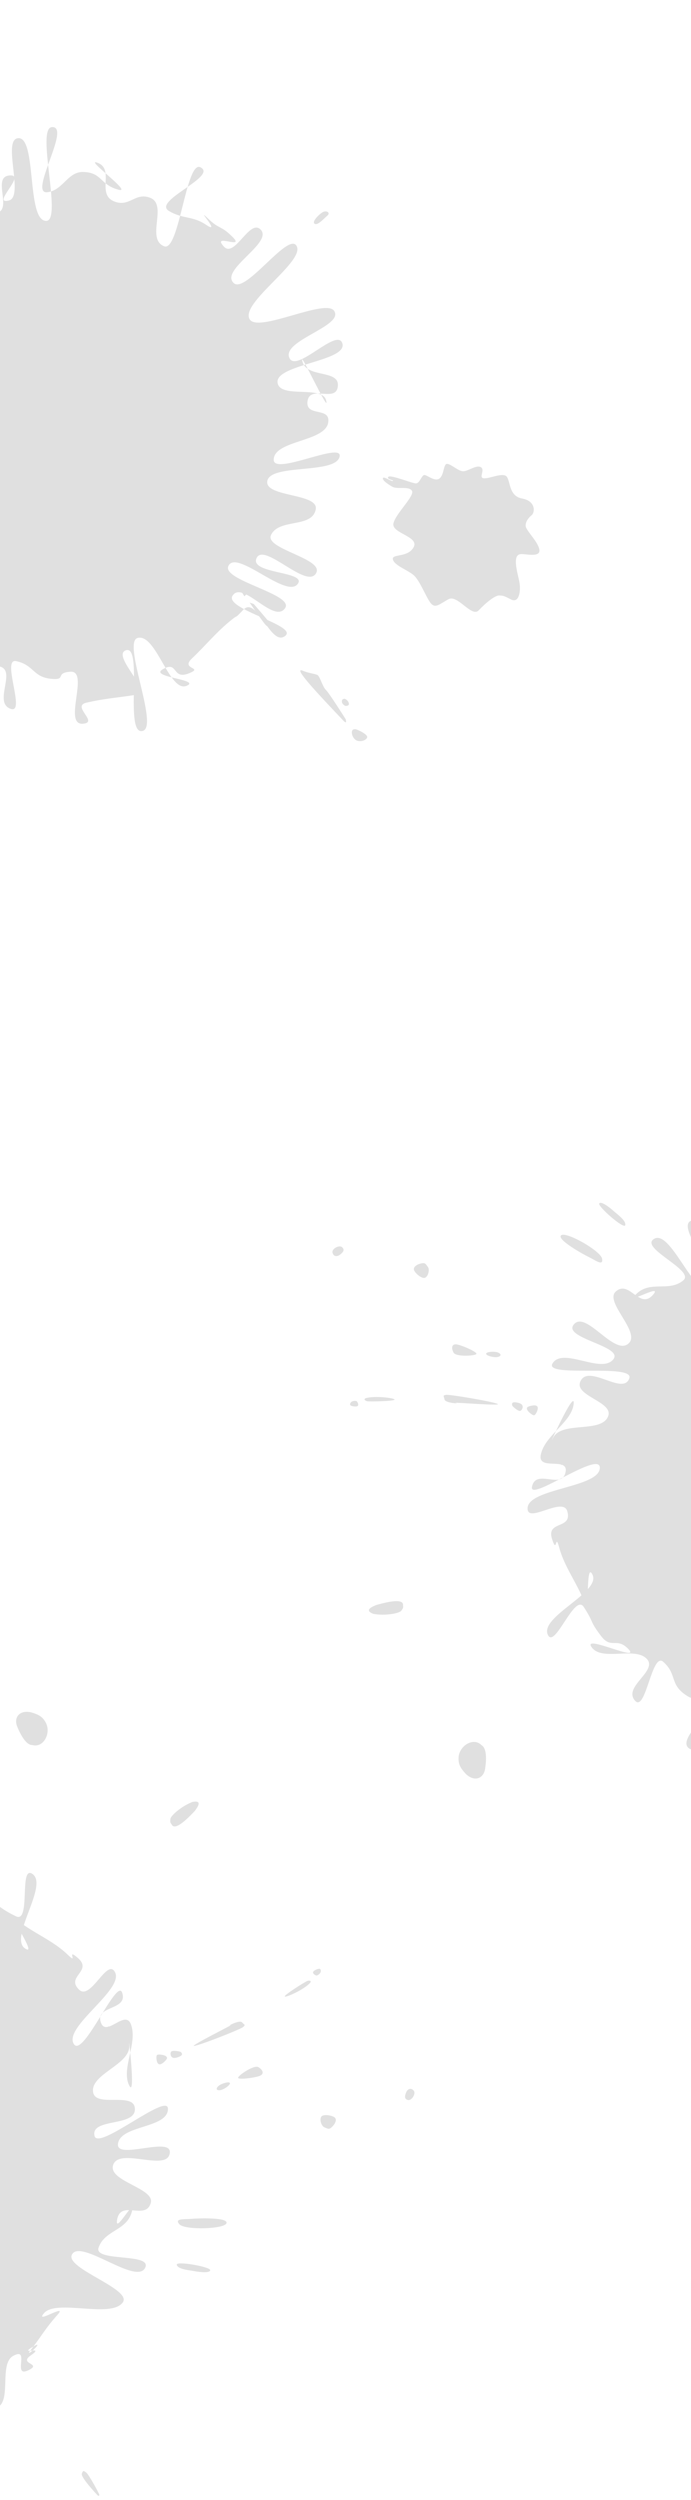 <svg width="1440" height="5203" viewBox="0 0 1440 5203" fill="none" xmlns="http://www.w3.org/2000/svg">
<path d="M1173.53 893.699C1157.64 932.43 1035.8 776.76 1022.14 813.381C1010.84 843.671 1125.35 825.795 1107.59 855.216C1086.22 890.844 1071.07 910.83 1052.94 946.334C1038.03 975.63 1102.12 952.292 1081.63 980.348C1057.04 1014.11 1005.87 897.92 982.146 930.568C962.523 957.506 991.337 947.327 968.112 970.417C939.919 998.224 923.525 979.23 892.724 1002.94C867.14 1022.55 990.343 1058.06 961.654 1075.44C927.127 1096.54 908.125 1011.26 877.324 1037.95C851.864 1060.04 867.388 1126.71 837.457 1143.34C801.191 1163.33 887.757 1046.64 852.857 1069.98C823.919 1089.47 847.765 1104.73 816.592 1120.62C778.96 1139.62 789.02 1129.07 750.146 1145.33C717.979 1158.86 827.024 1220.93 793.615 1229.37C753.376 1239.55 726.922 1104.24 687.551 1115.16C655.012 1124.22 773.247 1136.14 739.714 1142.47C698.977 1149.92 660.973 1169.78 619.615 1173.13C585.461 1175.74 634.395 1179.96 599.868 1184.56C558.014 1190.14 588.318 1139.24 548.451 1142.84C515.29 1145.82 560.001 1230.86 526.592 1223.04C486.228 1213.73 512.558 1065.63 470.828 1059.67C436.177 1054.83 515.663 1218.45 484.862 1206.03C447.603 1190.89 503.74 1145.45 466.853 1131.42C436.549 1119.88 454.93 1188.78 422.639 1175.87C383.517 1160.35 367.868 1099.27 330.113 1089.09C298.939 1080.65 419.038 1164.07 392.584 1144.21C360.541 1120.25 402.395 1043.29 368.986 1023.18C341.29 1006.54 314.588 1086.61 287.141 1066.87C253.98 1043.29 333.839 984.444 299.312 965.451C270.746 949.81 266.648 1140.11 240.442 1117.65C208.896 1090.33 281.676 1020.82 254.228 990.775C231.376 966.072 192.875 1085.24 169.153 1059.92C140.712 1029.26 250.378 988.168 227.65 953.534C208.772 924.858 134.006 987.92 116.991 960.858C96.623 928.209 163.937 919.023 137.732 885.754C115.997 858.195 149.53 948.32 129.907 919.892C106.186 885.382 138.725 852.112 119.475 817.974C103.577 789.795 37.629 894.816 23.843 863.161C7.201 824.678 159.963 802.457 145.183 766.457C133.012 736.664 7.573 814.002 0.494 779.988C-8.075 738.898 97.74 681.67 92.4 642.442C88.053 609.918 75.385 695.574 71.286 661.187C66.194 619.849 60.978 611.408 53.775 572.925C48.062 541.021 48.931 612.028 55.141 579.752C62.717 540.649 40.237 602.221 44.832 563.49C48.558 531.338 16.143 571.311 24.837 539.78C35.145 501.793 59.115 576.028 68.306 535.435C76.006 501.917 -0.127 471.379 9.809 439.227C21.98 400.248 135.869 469.517 152.014 434.138C165.428 404.841 89.916 395.034 107.924 366.11C129.907 331.227 130.528 435.007 148.04 399.007C162.571 369.089 42.473 329.241 60.73 301.309C82.837 267.792 203.804 398.758 230.507 366.73C252.49 340.289 68.306 259.475 88.55 232.164C113.016 198.895 163.937 360.027 186.168 326.758C204.55 299.323 180.331 266.551 202.066 242.095C228.395 212.426 244.417 232.909 277.453 209.571C304.776 190.454 178.468 222.854 206.537 206.964C240.567 187.847 254.725 251.778 290.866 231.792C320.674 215.405 303.534 185.985 332.597 169.847C367.744 150.233 392.087 231.792 428.725 212.302C459.029 196.288 320.053 61.846 351.474 48.563C389.603 32.549 340.173 170.84 378.798 157.433C410.841 146.26 417.671 126.15 450.459 116.591C490.078 105.046 403.14 109.267 443.38 105.046C476.541 101.57 470.331 93.75 504.485 90.522C545.718 86.425 469.213 119.074 509.329 117.212C542.489 115.722 498.896 38.756 531.063 35.777C569.813 32.177 540.378 155.198 580.618 150.233C613.778 146.136 572.421 -2.209 604.215 0.025C642.716 2.88 619.988 167.985 660.104 173.198C693.389 177.419 727.418 24.108 759.213 26.963C797.714 30.439 735.243 152.095 775.234 161.529C808.271 169.474 789.765 45.46 821.56 57.005C859.688 71.032 763.932 194.302 798.956 213.792C827.894 229.806 861.551 145.764 890.862 159.171C926.133 175.433 761.945 130.495 799.453 146.012C830.502 158.922 859.191 98.715 883.161 120.439C912.099 146.757 841.928 163.764 868.879 191.323C891.358 213.916 907.628 160.04 929.735 185.861C956.313 217.019 885.148 295.723 915.949 322.413C941.534 344.51 978.917 187.474 999.037 212.799C1023.26 243.213 914.583 334.951 942.403 362.261C965.504 384.855 1029.84 295.351 1051.32 321.544C1077.16 353.075 1016.18 391.682 1032.45 427.31C1045.86 456.855 1140.5 374.303 1153.54 405.834C1169.31 443.821 1030.21 447.669 1050.7 482.676C1067.72 511.6 1138.88 418.124 1146.33 450.152C1155.28 488.759 1007.85 500.924 1024.87 536.924C1038.9 566.842 1158.13 469.393 1167.94 502.414C1179.5 542.262 1065.73 532.58 1077.9 570.07C1087.96 601.228 1211.91 505.89 1212.41 538.787C1213.03 578.511 1110.19 530.345 1114.66 571.187C1118.27 604.952 1115.04 578.139 1114.91 610.415C1114.91 649.27 1121.12 678.318 1123.61 718.788C1125.72 752.305 1153.54 710.967 1143.6 742.498C1131.56 780.857 1107.96 741.877 1101.75 780.36C1096.66 812.14 1169.56 731.946 1160.24 763.477C1148.94 801.34 1035.05 741.753 1018.16 778.126C1004.13 808.292 1186.7 861.671 1173.53 893.699Z" transform="translate(229.372 47.554) rotate(50.047)" fill="#E0E0E0"/>
<path d="M3.03215e-05 5.143C3.03215e-05 5.143 58.124 11.226 60.111 8.991C62.099 6.757 65.079 1.046 60.608 0.302C56.137 -0.443 8.073 0.426 8.073 0.426L3.03215e-05 5.143Z" transform="translate(524.099 1250.7) rotate(50.047)" fill="#E0E0E0"/>
<path d="M-6.0643e-05 6.207C2.484 7.572 16.891 9.31 16.891 9.31L16.021 0L-6.0643e-05 6.207Z" transform="translate(505.602 1222.13) rotate(50.047)" fill="#E0E0E0"/>
<path d="M2.499 18.558C-14.516 28.985 58.139 24.889 135.638 20.047C143.587 19.675 146.94 18.433 138.619 14.337C138.619 14.337 75.03 5.647 65.094 6.764C55.283 7.882 35.163 -2.174 29.698 0.433C24.234 3.04 13.925 13.22 2.499 18.558Z" transform="translate(642.485 1381.57) rotate(50.047)" fill="#E0E0E0"/>
<path d="M1.6 10.763C-5.603 18.335 13.275 28.142 23.211 21.935C33.146 15.728 34.761 2.197 29.669 0.335C23.086 -2.024 0.483 8.776 1.6 10.763Z" transform="translate(746.263 1509.67) rotate(50.047)" fill="#E0E0E0"/>
<path d="M4.741 11.525C8.343 12.022 11.696 11.898 14.305 10.036C16.913 7.18 18.403 3.084 14.429 1.222C10.454 -0.64 5.487 -0.392 1.512 2.091C-0.972 5.691 -0.723 8.918 4.741 11.525Z" transform="translate(718.652 1451.74) rotate(50.047)" fill="#E0E0E0"/>
<path d="M26.594 200.171C38.144 195.951 47.21 172.364 59.382 174.226C71.553 176.088 73.788 231.33 86.829 247.592C99.746 263.854 142.345 223.013 151.66 246.972C160.975 270.93 131.913 290.544 143.339 296.379C154.765 302.213 178.611 287.441 195.75 284.337C212.889 281.234 248.285 294.144 263.685 294.393C279.086 294.641 276.974 281.358 281.321 260.503C285.668 239.647 342.054 248.461 339.446 227.358C336.837 206.254 337.334 180.682 343.296 174.475C349.257 168.392 347.767 168.64 365.278 161.192C382.79 153.744 365.154 134.378 350.499 125.564C335.844 116.75 294.486 100.985 305.912 85.219C310.011 78.143 338.328 59.026 324.418 49.715C310.383 40.405 274.739 45.37 267.411 39.412C260.084 33.453 258.469 23.895 258.469 15.329C258.469 6.763 241.827 -10.492 218.85 8.75C195.874 27.991 172.028 -0.064 160.85 4.405C149.797 8.874 143.711 34.695 135.514 42.764C127.317 50.833 124.461 28.86 113.904 32.584C103.347 36.308 103.471 60.019 95.895 67.219C88.319 74.543 63.977 76.902 62.611 83.729C61.245 90.433 78.508 103.592 76.397 115.136C74.285 126.681 52.799 128.916 50.439 133.881C48.08 138.847 57.643 151.881 53.047 157.84C48.452 163.799 4.611 186.392 5.48 193.344C6.35 200.296 18.521 188.13 18.272 191.358C18.024 194.709 -1.848 199.427 0.14 203.399C2.127 207.62 15.043 204.392 26.594 200.171Z" transform="translate(953.896 864.067) rotate(50.047)" fill="#E0E0E0"/>
<path d="M7.929 36.937C15.505 35.323 12.276 15.585 12.276 5.902C12.276 -3.78 2.713 -0.305 0.726 7.392C-1.137 15.213 0.353 38.551 7.929 36.937Z" transform="translate(678.667 435.752) rotate(50.047)" fill="#E0E0E0"/>
<path d="M1173.53 893.699C1157.64 932.43 1035.8 776.76 1022.14 813.381C1010.84 843.671 1125.35 825.795 1107.59 855.216C1086.22 890.844 1071.07 910.83 1052.94 946.334C1038.03 975.63 1102.12 952.292 1081.63 980.348C1057.04 1014.11 1005.87 897.92 982.146 930.568C962.523 957.506 991.337 947.327 968.112 970.417C939.919 998.224 923.525 979.23 892.724 1002.94C867.14 1022.55 990.343 1058.06 961.654 1075.44C927.127 1096.54 908.125 1011.26 877.324 1037.95C851.864 1060.04 867.388 1126.71 837.457 1143.34C801.191 1163.33 887.757 1046.64 852.857 1069.98C823.919 1089.47 847.765 1104.73 816.592 1120.62C778.96 1139.62 789.02 1129.07 750.146 1145.33C717.979 1158.86 827.024 1220.93 793.615 1229.37C753.376 1239.55 726.922 1104.24 687.551 1115.16C655.012 1124.22 773.247 1136.14 739.714 1142.47C698.977 1149.92 660.973 1169.78 619.615 1173.13C585.461 1175.74 634.395 1179.96 599.868 1184.56C558.014 1190.14 588.318 1139.24 548.451 1142.84C515.29 1145.82 560.001 1230.86 526.592 1223.04C486.228 1213.73 512.558 1065.63 470.828 1059.67C436.177 1054.83 515.663 1218.45 484.862 1206.03C447.603 1190.89 503.74 1145.45 466.853 1131.42C436.549 1119.88 454.93 1188.78 422.639 1175.87C383.517 1160.35 367.868 1099.27 330.113 1089.09C298.939 1080.65 419.038 1164.07 392.584 1144.21C360.541 1120.25 402.395 1043.29 368.986 1023.18C341.29 1006.54 314.588 1086.61 287.141 1066.87C253.98 1043.29 333.839 984.444 299.312 965.451C270.746 949.81 266.648 1140.11 240.442 1117.65C208.896 1090.33 281.676 1020.82 254.228 990.775C231.376 966.072 192.875 1085.24 169.153 1059.92C140.712 1029.26 250.378 988.168 227.65 953.534C208.772 924.858 134.006 987.92 116.991 960.858C96.623 928.209 163.937 919.023 137.732 885.754C115.997 858.195 149.53 948.32 129.907 919.892C106.186 885.382 138.725 852.112 119.475 817.974C103.577 789.795 37.629 894.816 23.843 863.161C7.201 824.678 159.963 802.457 145.183 766.457C133.012 736.664 7.573 814.002 0.494 779.988C-8.075 738.898 97.74 681.67 92.4 642.442C88.053 609.918 75.385 695.574 71.286 661.187C66.194 619.849 60.978 611.408 53.775 572.925C48.062 541.021 48.931 612.028 55.141 579.752C62.717 540.649 40.237 602.221 44.832 563.49C48.558 531.338 16.143 571.311 24.837 539.78C35.145 501.793 59.115 576.028 68.306 535.435C76.006 501.917 -0.127 471.379 9.809 439.227C21.98 400.248 135.869 469.517 152.014 434.138C165.428 404.841 89.916 395.034 107.924 366.11C129.907 331.227 130.528 435.007 148.04 399.007C162.571 369.089 42.473 329.241 60.73 301.309C82.837 267.792 203.804 398.758 230.507 366.73C252.49 340.289 68.306 259.475 88.55 232.164C113.016 198.895 163.937 360.027 186.168 326.758C204.55 299.323 180.331 266.551 202.066 242.095C228.395 212.426 244.417 232.909 277.453 209.571C304.776 190.454 178.468 222.854 206.537 206.964C240.567 187.847 254.725 251.778 290.866 231.792C320.674 215.405 303.534 185.985 332.597 169.847C367.744 150.233 392.087 231.792 428.725 212.302C459.029 196.288 320.053 61.846 351.474 48.563C389.603 32.549 340.173 170.84 378.798 157.433C410.841 146.26 417.671 126.15 450.459 116.591C490.078 105.046 403.14 109.267 443.38 105.046C476.541 101.57 470.331 93.75 504.485 90.522C545.718 86.425 469.213 119.074 509.329 117.212C542.489 115.722 498.896 38.756 531.063 35.777C569.813 32.177 540.378 155.198 580.618 150.233C613.778 146.136 572.421 -2.209 604.215 0.025C642.716 2.88 619.988 167.985 660.104 173.198C693.389 177.419 727.418 24.108 759.213 26.963C797.714 30.439 735.243 152.095 775.234 161.529C808.271 169.474 789.765 45.46 821.56 57.005C859.688 71.032 763.932 194.302 798.956 213.792C827.894 229.806 861.551 145.764 890.862 159.171C926.133 175.433 761.945 130.495 799.453 146.012C830.502 158.922 859.191 98.715 883.161 120.439C912.099 146.757 841.928 163.764 868.879 191.323C891.358 213.916 907.628 160.04 929.735 185.861C956.313 217.019 885.148 295.723 915.949 322.413C941.534 344.51 978.917 187.474 999.037 212.799C1023.26 243.213 914.583 334.951 942.403 362.261C965.504 384.855 1029.84 295.351 1051.32 321.544C1077.16 353.075 1016.18 391.682 1032.45 427.31C1045.86 456.855 1140.5 374.303 1153.54 405.834C1169.31 443.821 1030.21 447.669 1050.7 482.676C1067.72 511.6 1138.88 418.124 1146.33 450.152C1155.28 488.759 1007.85 500.924 1024.87 536.924C1038.9 566.842 1158.13 469.393 1167.94 502.414C1179.5 542.262 1065.73 532.58 1077.9 570.07C1087.96 601.228 1211.91 505.89 1212.41 538.787C1213.03 578.511 1110.19 530.345 1114.66 571.187C1118.27 604.952 1115.04 578.139 1114.91 610.415C1114.91 649.27 1121.12 678.318 1123.61 718.788C1125.72 752.305 1153.54 710.967 1143.6 742.498C1131.56 780.857 1107.96 741.877 1101.75 780.36C1096.66 812.14 1169.56 731.946 1160.24 763.477C1148.94 801.34 1035.05 741.753 1018.16 778.126C1004.13 808.292 1186.7 861.671 1173.53 893.699Z" transform="translate(2206.73 2398.89) rotate(79.554)" fill="#E0E0E0"/>
<path d="M63.921 3.03073e-05C47.154 3.03073e-05 -6.126 63.683 0.58 75.104C7.287 86.525 48.272 36.621 56.096 25.821C63.921 15.021 80.812 3.03073e-05 63.921 3.03073e-05Z" transform="translate(1243.13 2556.75) rotate(79.554)" fill="#E0E0E0"/>
<path d="M1.003 45.811C6.343 50.032 63.971 4.597 55.153 0.624C46.459 -3.348 30.065 12.666 21.123 19.617C12.181 26.445 -4.213 41.59 1.003 45.811Z" transform="translate(1293.57 2495.5) rotate(79.554)" fill="#E0E0E0"/>
<path d="M2.083 29.153C6.057 30.643 13.26 15.001 13.26 7.553C13.26 0.105 9.783 -2.751 5.063 3.208C0.22 9.291 -1.892 27.663 2.083 29.153Z" transform="translate(1041.36 2809.89) rotate(79.554)" fill="#E0E0E0"/>
<path d="M27.513 0.113C23.539 -2.122 2.301 29.533 0.314 38.347C-1.673 47.161 6.027 49.644 16.211 46.54C26.395 43.561 31.487 2.347 27.513 0.113Z" transform="translate(987.95 2790.6) rotate(79.554)" fill="#E0E0E0"/>
<path d="M38.128 0.5C31.67 9.065 7.58038e-06 95.466 7.58038e-06 103.162C7.58038e-06 110.859 1.242 107.756 8.942 107.756C16.642 107.756 24.094 75.852 20.12 86.155C16.146 96.459 44.462 -8.066 38.128 0.5Z" transform="translate(1030.74 2884.31) rotate(79.554)" fill="#E0E0E0"/>
<path d="M6.955 20.685C9.315 19.692 20.741 10.505 19.996 6.533C19.25 2.56 13.289 -1.536 8.57 0.574C3.85 2.685 0 12.864 0 17.084C0 21.305 4.595 21.678 6.955 20.685Z" transform="translate(1087.06 2915.48) rotate(79.554)" fill="#E0E0E0"/>
<path d="M6.63 22.481C10.356 21.984 21.658 13.17 20.54 9.57C19.423 5.97 8.245 -2.347 3.401 0.632C-1.442 3.612 0.048 17.019 0.917 19.502C1.787 22.108 2.904 22.977 6.63 22.481Z" transform="translate(1119.49 2923.34) rotate(79.554)" fill="#E0E0E0"/>
<path d="M0 16.386L19.25 15.145L8.57 0L0 16.386Z" transform="translate(1180.87 3027.63) rotate(79.554)" fill="#E0E0E0"/>
<path d="M13.929 6.06146e-05C17.531 6.06146e-05 8.713 53.131 6.974 56.855C5.235 60.58 1.758 64.056 0.267 58.966C-1.968 39.849 10.451 6.06146e-05 13.929 6.06146e-05Z" transform="translate(819.75 2899.07) rotate(79.554)" fill="#E0E0E0"/>
<path d="M1.736 1.913C0.246 3.154 -0.499 8.12 0.37 11.472C1.24 14.823 4.345 17.306 6.953 16.686C9.561 16.065 13.411 5.513 11.796 1.913C10.182 -1.687 3.227 0.672 1.736 1.913Z" transform="translate(744.972 2914.27) rotate(79.554)" fill="#E0E0E0"/>
<path d="M9.936 30.516C16.518 30.516 30.925 19.095 30.925 11.895C30.925 4.695 16.642 -2.505 9.812 0.847C2.857 4.323 -7.58038e-06 4.447 -7.58038e-06 12.392C-7.58038e-06 20.461 3.353 30.516 9.936 30.516Z" transform="translate(890.746 2626.98) rotate(79.554)" fill="#E0E0E0"/>
<path d="M9.855 23.739C18.052 23.739 21.032 16.788 17.306 9.339C13.581 1.891 9.358 -2.826 2.9 1.891C-3.559 6.608 1.658 23.739 9.855 23.739Z" transform="translate(714.432 2592.64) rotate(79.554)" fill="#E0E0E0"/>
<path d="M12.286 0.356C0.611 -2.996 -2.121 17.487 1.481 55.225C4.337 69.253 8.808 80.425 18.62 64.163C27.19 41.818 27.562 10.659 22.47 5.694C17.378 0.728 17.254 0.604 12.286 0.356Z" transform="translate(838.011 3328.91) rotate(79.554)" fill="#E0E0E0"/>
<path d="M10.015 5.487C-9.608 18.274 1.818 50.177 25.167 56.881C39.947 60.853 49.137 57.129 62.426 48.812C82.919 34.411 79.317 14.053 59.943 7.225C40.568 0.398 17.84 -4.071 10.015 5.487Z" transform="translate(1007.09 3621.33) rotate(79.554)" fill="#E0E0E0"/>
<path d="M1173.53 893.699C1157.64 932.43 1035.8 776.76 1022.14 813.381C1010.84 843.671 1125.35 825.795 1107.59 855.216C1086.22 890.844 1071.07 910.83 1052.94 946.334C1038.03 975.63 1102.12 952.292 1081.63 980.348C1057.04 1014.11 1005.87 897.92 982.146 930.568C962.523 957.506 991.337 947.327 968.112 970.417C939.919 998.224 923.525 979.23 892.724 1002.94C867.14 1022.55 990.343 1058.06 961.654 1075.44C927.127 1096.54 908.125 1011.26 877.324 1037.95C851.864 1060.04 867.388 1126.71 837.457 1143.34C801.191 1163.33 887.757 1046.64 852.857 1069.98C823.919 1089.47 847.765 1104.73 816.592 1120.62C778.96 1139.62 789.02 1129.07 750.146 1145.33C717.979 1158.86 827.024 1220.93 793.615 1229.37C753.376 1239.55 726.922 1104.24 687.551 1115.16C655.012 1124.22 773.247 1136.14 739.714 1142.47C698.977 1149.92 660.973 1169.78 619.615 1173.13C585.461 1175.74 634.395 1179.96 599.868 1184.56C558.014 1190.14 588.318 1139.24 548.451 1142.84C515.29 1145.82 560.001 1230.86 526.592 1223.04C486.228 1213.73 512.558 1065.63 470.828 1059.67C436.177 1054.83 515.663 1218.45 484.862 1206.03C447.603 1190.89 503.74 1145.45 466.853 1131.42C436.549 1119.88 454.93 1188.78 422.639 1175.87C383.517 1160.35 367.868 1099.27 330.113 1089.09C298.939 1080.65 419.038 1164.07 392.584 1144.21C360.541 1120.25 402.395 1043.29 368.986 1023.18C341.29 1006.54 314.588 1086.61 287.141 1066.87C253.98 1043.29 333.839 984.444 299.312 965.451C270.746 949.81 266.648 1140.11 240.442 1117.65C208.896 1090.33 281.676 1020.82 254.228 990.775C231.376 966.072 192.875 1085.24 169.153 1059.92C140.712 1029.26 250.378 988.168 227.65 953.534C208.772 924.858 134.006 987.92 116.991 960.858C96.623 928.209 163.937 919.023 137.732 885.754C115.997 858.195 149.53 948.32 129.907 919.892C106.186 885.382 138.725 852.112 119.475 817.974C103.577 789.795 37.629 894.816 23.843 863.161C7.201 824.678 159.963 802.457 145.183 766.457C133.012 736.664 7.573 814.002 0.494 779.988C-8.075 738.898 97.74 681.67 92.4 642.442C88.053 609.918 75.385 695.574 71.286 661.187C66.194 619.849 60.978 611.408 53.775 572.925C48.062 541.021 48.931 612.028 55.141 579.752C62.717 540.649 40.237 602.221 44.832 563.49C48.558 531.338 16.143 571.311 24.837 539.78C35.145 501.793 59.115 576.028 68.306 535.435C76.006 501.917 -0.127 471.379 9.809 439.227C21.98 400.248 135.869 469.517 152.014 434.138C165.428 404.841 89.916 395.034 107.924 366.11C129.907 331.227 130.528 435.007 148.04 399.007C162.571 369.089 42.473 329.241 60.73 301.309C82.837 267.792 203.804 398.758 230.507 366.73C252.49 340.289 68.306 259.475 88.55 232.164C113.016 198.895 163.937 360.027 186.168 326.758C204.55 299.323 180.331 266.551 202.066 242.095C228.395 212.426 244.417 232.909 277.453 209.571C304.776 190.454 178.468 222.854 206.537 206.964C240.567 187.847 254.725 251.778 290.866 231.792C320.674 215.405 303.534 185.985 332.597 169.847C367.744 150.233 392.087 231.792 428.725 212.302C459.029 196.288 320.053 61.846 351.474 48.563C389.603 32.549 340.173 170.84 378.798 157.433C410.841 146.26 417.671 126.15 450.459 116.591C490.078 105.046 403.14 109.267 443.38 105.046C476.541 101.57 470.331 93.75 504.485 90.522C545.718 86.425 469.213 119.074 509.329 117.212C542.489 115.722 498.896 38.756 531.063 35.777C569.813 32.177 540.378 155.198 580.618 150.233C613.778 146.136 572.421 -2.209 604.215 0.025C642.716 2.88 619.988 167.985 660.104 173.198C693.389 177.419 727.418 24.108 759.213 26.963C797.714 30.439 735.243 152.095 775.234 161.529C808.271 169.474 789.765 45.46 821.56 57.005C859.688 71.032 763.932 194.302 798.956 213.792C827.894 229.806 861.551 145.764 890.862 159.171C926.133 175.433 761.945 130.495 799.453 146.012C830.502 158.922 859.191 98.715 883.161 120.439C912.099 146.757 841.928 163.764 868.879 191.323C891.358 213.916 907.628 160.04 929.735 185.861C956.313 217.019 885.148 295.723 915.949 322.413C941.534 344.51 978.917 187.474 999.037 212.799C1023.26 243.213 914.583 334.951 942.403 362.261C965.504 384.855 1029.84 295.351 1051.32 321.544C1077.16 353.075 1016.18 391.682 1032.45 427.31C1045.86 456.855 1140.5 374.303 1153.54 405.834C1169.31 443.821 1030.21 447.669 1050.7 482.676C1067.72 511.6 1138.88 418.124 1146.33 450.152C1155.28 488.759 1007.85 500.924 1024.87 536.924C1038.9 566.842 1158.13 469.393 1167.94 502.414C1179.5 542.262 1065.73 532.58 1077.9 570.07C1087.96 601.228 1211.91 505.89 1212.41 538.787C1213.03 578.511 1110.19 530.345 1114.66 571.187C1118.27 604.952 1115.04 578.139 1114.91 610.415C1114.91 649.27 1121.12 678.318 1123.61 718.788C1125.72 752.305 1153.54 710.967 1143.6 742.498C1131.56 780.857 1107.96 741.877 1101.75 780.36C1096.66 812.14 1169.56 731.946 1160.24 763.477C1148.94 801.34 1035.05 741.753 1018.16 778.126C1004.13 808.292 1186.7 861.671 1173.53 893.699Z" transform="translate(-328.568 5308.67) rotate(-131.448)" fill="#E0E0E0"/>
<path d="M63.921 3.03073e-05C47.154 3.03073e-05 -6.126 63.683 0.58 75.104C7.287 86.525 48.272 36.621 56.096 25.821C63.921 15.021 80.812 3.03073e-05 63.921 3.03073e-05Z" transform="translate(416.074 4677.04) rotate(-131.448)" fill="#E0E0E0"/>
<path d="M1.003 45.811C6.343 50.032 63.971 4.597 55.153 0.624C46.459 -3.348 30.065 12.666 21.123 19.617C12.181 26.445 -4.213 41.59 1.003 45.811Z" transform="translate(404.393 4755.53) rotate(-131.448)" fill="#E0E0E0"/>
<path d="M2.083 29.153C6.057 30.643 13.26 15.001 13.26 7.553C13.26 0.105 9.783 -2.751 5.063 3.208C0.22 9.291 -1.892 27.663 2.083 29.153Z" transform="translate(458.638 4356.14) rotate(-131.448)" fill="#E0E0E0"/>
<path d="M27.513 0.113C23.539 -2.122 2.301 29.533 0.314 38.347C-1.673 47.161 6.027 49.644 16.211 46.54C26.395 43.561 31.487 2.347 27.513 0.113Z" transform="translate(514.358 4345.17) rotate(-131.448)" fill="#E0E0E0"/>
<path d="M38.128 0.5C31.67 9.065 7.58038e-06 95.466 7.58038e-06 103.162C7.58038e-06 110.859 1.242 107.756 8.942 107.756C16.642 107.756 24.094 75.852 20.12 86.155C16.146 96.459 44.462 -8.066 38.128 0.5Z" transform="translate(429.41 4286.88) rotate(-131.448)" fill="#E0E0E0"/>
<path d="M6.955 20.685C9.315 19.692 20.741 10.505 19.996 6.533C19.25 2.56 13.289 -1.536 8.57 0.574C3.85 2.685 0 12.864 0 17.084C0 21.305 4.595 21.678 6.955 20.685Z" transform="translate(365.087 4289.17) rotate(-131.448)" fill="#E0E0E0"/>
<path d="M6.63 22.481C10.356 21.984 21.658 13.17 20.54 9.57C19.423 5.97 8.245 -2.347 3.401 0.632C-1.442 3.612 0.048 17.019 0.917 19.502C1.787 22.108 2.904 22.977 6.63 22.481Z" transform="translate(333.236 4299.14) rotate(-131.448)" fill="#E0E0E0"/>
<path d="M0 16.386L19.25 15.145L8.57 0L0 16.386Z" transform="translate(226.912 4241.36) rotate(-131.448)" fill="#E0E0E0"/>
<path d="M13.929 6.06146e-05C17.531 6.06146e-05 8.713 53.131 6.974 56.855C5.235 60.58 1.758 64.056 0.267 58.966C-1.968 39.849 10.451 6.06146e-05 13.929 6.06146e-05Z" transform="translate(602.661 4165.56) rotate(-131.448)" fill="#E0E0E0"/>
<path d="M1.736 1.913C0.246 3.154 -0.499 8.12 0.37 11.472C1.24 14.823 4.345 17.306 6.953 16.686C9.561 16.065 13.411 5.513 11.796 1.913C10.182 -1.687 3.227 0.672 1.736 1.913Z" transform="translate(658.929 4114.01) rotate(-131.448)" fill="#E0E0E0"/>
<path d="M9.936 30.516C16.518 30.516 30.925 19.095 30.925 11.895C30.925 4.695 16.642 -2.505 9.812 0.847C2.857 4.323 -7.58038e-06 4.447 -7.58038e-06 12.392C-7.58038e-06 20.461 3.353 30.516 9.936 30.516Z" transform="translate(681.949 4435.34) rotate(-131.448)" fill="#E0E0E0"/>
<path d="M9.855 23.739C18.052 23.739 21.032 16.788 17.306 9.339C13.581 1.891 9.358 -2.826 2.9 1.891C-3.559 6.608 1.658 23.739 9.855 23.739Z" transform="translate(850.768 4373.97) rotate(-131.448)" fill="#E0E0E0"/>
<path d="M1.077 3.724C3.064 5.214 47.775 15.393 53.86 13.903C59.822 12.414 62.181 12.414 58.207 5.462C54.233 -1.49 5.796 0.124 2.815 0.248C-0.041 0.621 -0.911 2.234 1.077 3.724Z" transform="translate(204.914 5195.4) rotate(-131.448)" fill="#E0E0E0"/>
<path d="M12.286 0.356C0.611 -2.996 -2.121 17.487 1.481 55.225C4.337 69.253 8.808 80.425 18.62 64.163C27.19 41.818 27.562 10.659 22.47 5.694C17.378 0.728 17.254 0.604 12.286 0.356Z" transform="translate(365.616 3806.52) rotate(-131.448)" fill="#E0E0E0"/>
<path d="M10.015 5.487C-9.608 18.274 1.818 50.177 25.167 56.881C39.947 60.853 49.137 57.129 62.426 48.812C82.919 34.411 79.317 14.053 59.943 7.225C40.568 0.398 17.84 -4.071 10.015 5.487Z" transform="translate(70.077 3642.96) rotate(-131.448)" fill="#E0E0E0"/>
</svg>
